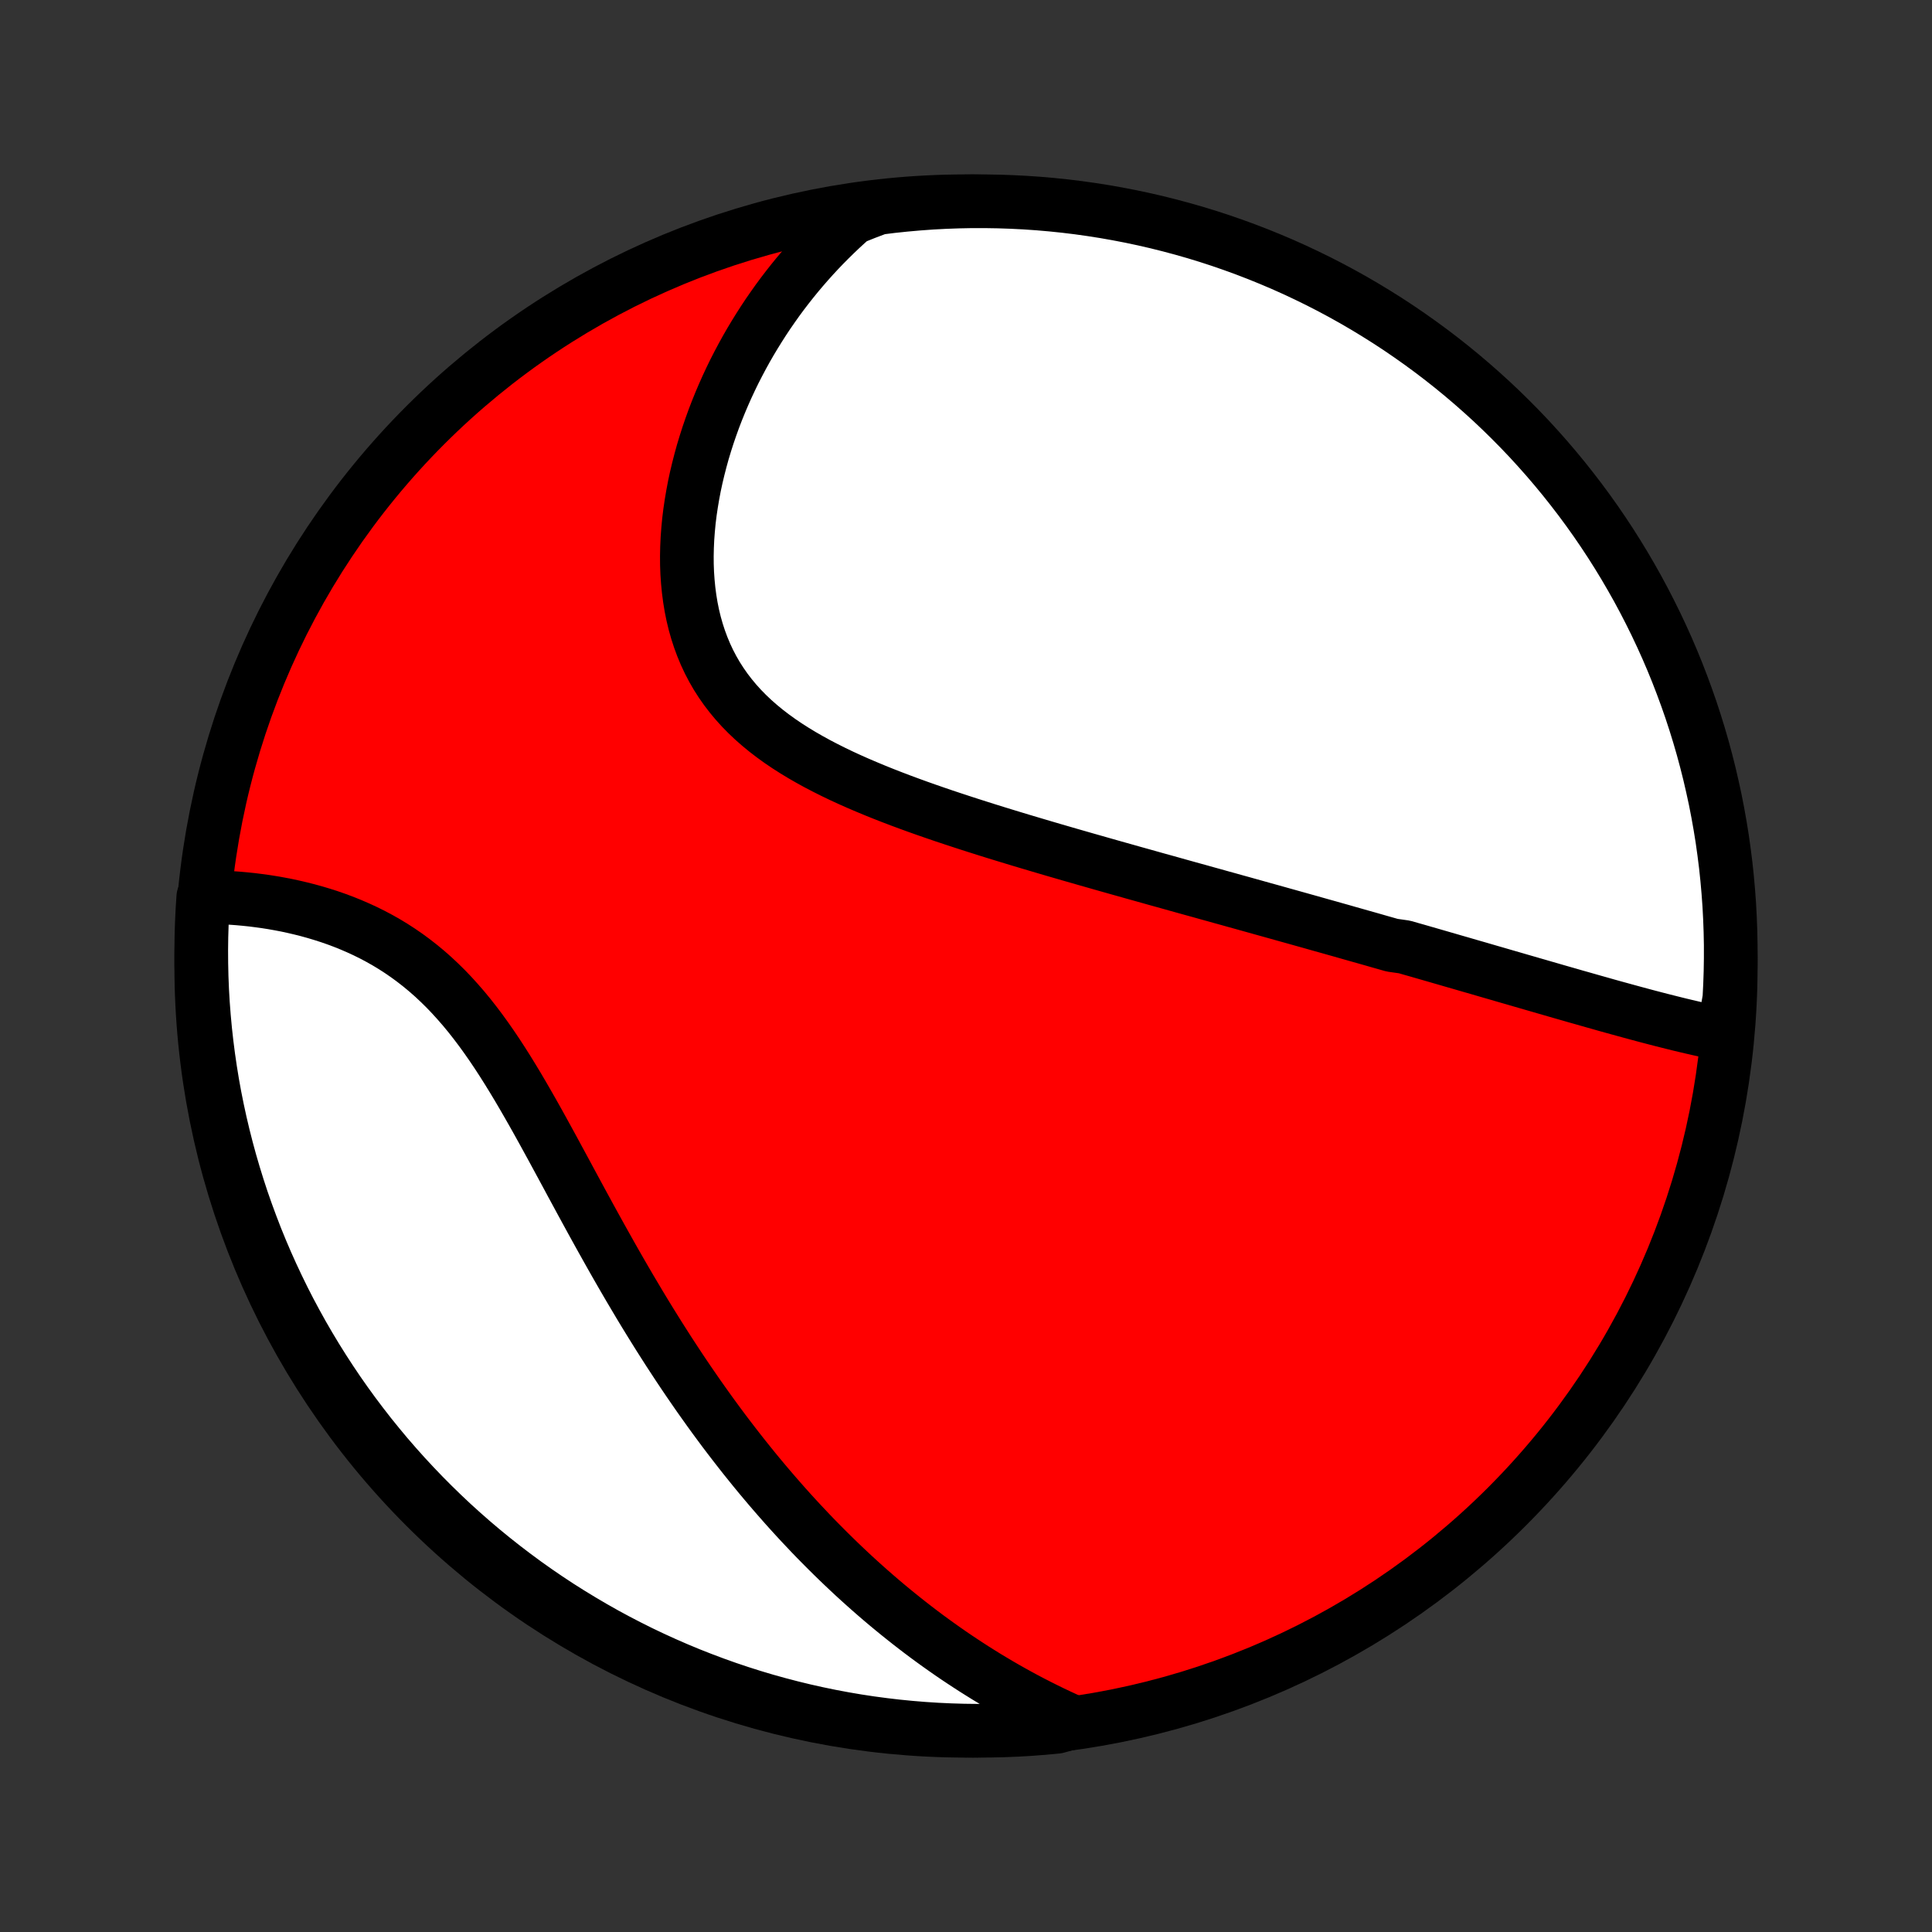 <?xml version="1.0" encoding="utf-8" standalone="no"?>
<!DOCTYPE svg PUBLIC "-//W3C//DTD SVG 1.1//EN"
  "http://www.w3.org/Graphics/SVG/1.1/DTD/svg11.dtd">
<!-- Created with matplotlib (http://matplotlib.org/) -->
<svg height="72pt" version="1.1" viewBox="0 0 72 72" width="72pt" xmlns="http://www.w3.org/2000/svg" xmlns:xlink="http://www.w3.org/1999/xlink">
 <rect x="0" y="0" width="72" height="72" fill="#333333" stroke="none"/>
 <defs>
  <style type="text/css">
*{stroke-linecap:butt;stroke-linejoin:round;}
  </style>
 </defs>
 <g id="figure_1">
  <g id="patch_1">
   <path d="
M0 72
L72 72
L72 0
L0 0
z
" style="fill:none;"/>
  </g>
  <g id="axes_1">
   <g id="PatchCollection_1">
    <defs>
     <path d="
M36 -7.5
C43.558 -7.5 50.808 -10.503 56.153 -15.848
C61.497 -21.192 64.5 -28.442 64.5 -36
C64.5 -43.558 61.497 -50.808 56.153 -56.153
C50.808 -61.497 43.558 -64.5 36 -64.5
C28.442 -64.5 21.192 -61.497 15.848 -56.153
C10.503 -50.808 7.5 -43.558 7.5 -36
C7.5 -28.442 10.503 -21.192 15.848 -15.848
C21.192 -10.503 28.442 -7.5 36 -7.5
z
" id="C0_0_a811fe30f3"/>
     <path d="
M64.218 -33.462
L63.988 -33.507
L63.758 -33.554
L63.527 -33.603
L63.297 -33.654
L63.066 -33.707
L62.836 -33.761
L62.605 -33.816
L62.375 -33.873
L62.144 -33.931
L61.914 -33.989
L61.683 -34.049
L61.453 -34.109
L61.223 -34.17
L60.993 -34.232
L60.764 -34.294
L60.534 -34.357
L60.305 -34.42
L60.076 -34.483
L59.847 -34.547
L59.619 -34.612
L59.391 -34.676
L59.163 -34.741
L58.935 -34.806
L58.707 -34.87
L58.48 -34.936
L58.252 -35.001
L58.025 -35.066
L57.798 -35.132
L57.572 -35.197
L57.345 -35.263
L57.119 -35.328
L56.892 -35.394
L56.666 -35.459
L56.44 -35.525
L56.214 -35.59
L55.987 -35.656
L55.761 -35.722
L55.535 -35.787
L55.308 -35.853
L55.082 -35.919
L54.855 -35.984
L54.628 -36.05
L54.401 -36.116
L54.174 -36.181
L53.947 -36.247
L53.719 -36.313
L53.491 -36.379
L53.262 -36.445
L53.033 -36.511
L52.804 -36.577
L52.574 -36.642
L52.344 -36.709
L51.881 -36.775
L51.649 -36.841
L51.416 -36.907
L51.183 -36.974
L50.948 -37.041
L50.713 -37.107
L50.477 -37.174
L50.24 -37.241
L50.003 -37.309
L49.764 -37.376
L49.524 -37.444
L49.284 -37.511
L49.042 -37.579
L48.799 -37.648
L48.555 -37.716
L48.309 -37.785
L48.062 -37.854
L47.815 -37.923
L47.565 -37.993
L47.315 -38.063
L47.062 -38.133
L46.809 -38.204
L46.554 -38.275
L46.297 -38.347
L46.039 -38.418
L45.779 -38.491
L45.517 -38.563
L45.254 -38.637
L44.989 -38.71
L44.722 -38.785
L44.453 -38.859
L44.183 -38.934
L43.91 -39.01
L43.636 -39.087
L43.36 -39.164
L43.081 -39.241
L42.801 -39.32
L42.519 -39.399
L42.235 -39.478
L41.949 -39.559
L41.66 -39.64
L41.37 -39.722
L41.077 -39.805
L40.783 -39.889
L40.487 -39.973
L40.188 -40.059
L39.888 -40.145
L39.585 -40.233
L39.281 -40.321
L38.975 -40.411
L38.667 -40.502
L38.357 -40.594
L38.045 -40.687
L37.732 -40.782
L37.417 -40.878
L37.101 -40.975
L36.784 -41.074
L36.465 -41.175
L36.145 -41.277
L35.825 -41.381
L35.503 -41.487
L35.181 -41.594
L34.859 -41.704
L34.536 -41.816
L34.214 -41.93
L33.892 -42.047
L33.57 -42.166
L33.25 -42.288
L32.93 -42.413
L32.612 -42.541
L32.297 -42.672
L31.983 -42.806
L31.672 -42.944
L31.363 -43.086
L31.059 -43.232
L30.758 -43.383
L30.462 -43.537
L30.171 -43.697
L29.885 -43.861
L29.605 -44.031
L29.331 -44.206
L29.064 -44.387
L28.805 -44.574
L28.553 -44.767
L28.31 -44.967
L28.075 -45.173
L27.85 -45.386
L27.634 -45.606
L27.429 -45.833
L27.234 -46.067
L27.049 -46.308
L26.876 -46.556
L26.713 -46.81
L26.562 -47.072
L26.422 -47.34
L26.293 -47.615
L26.176 -47.896
L26.07 -48.182
L25.975 -48.474
L25.891 -48.771
L25.818 -49.073
L25.756 -49.38
L25.705 -49.69
L25.664 -50.003
L25.633 -50.32
L25.611 -50.639
L25.599 -50.96
L25.597 -51.283
L25.604 -51.607
L25.619 -51.933
L25.643 -52.258
L25.674 -52.584
L25.714 -52.91
L25.762 -53.235
L25.817 -53.559
L25.878 -53.882
L25.947 -54.203
L26.023 -54.523
L26.105 -54.841
L26.192 -55.157
L26.287 -55.471
L26.386 -55.781
L26.492 -56.09
L26.602 -56.395
L26.718 -56.697
L26.839 -56.996
L26.965 -57.292
L27.095 -57.584
L27.23 -57.873
L27.369 -58.159
L27.513 -58.44
L27.661 -58.719
L27.812 -58.993
L27.968 -59.264
L28.128 -59.531
L28.291 -59.794
L28.457 -60.053
L28.627 -60.309
L28.801 -60.56
L28.977 -60.808
L29.157 -61.052
L29.341 -61.292
L29.527 -61.528
L29.716 -61.76
L29.909 -61.989
L30.104 -62.213
L30.302 -62.434
L30.503 -62.651
L30.707 -62.864
L30.914 -63.073
L31.124 -63.279
L31.336 -63.481
L31.551 -63.679
L31.769 -63.873
L32.244 -64.064
L32.738 -64.251
L33.232 -64.313
L33.728 -64.365
L34.224 -64.409
L34.721 -64.445
L35.218 -64.471
L35.715 -64.489
L36.212 -64.499
L36.71 -64.499
L37.207 -64.491
L37.704 -64.474
L38.2 -64.449
L38.695 -64.415
L39.19 -64.372
L39.684 -64.321
L40.177 -64.261
L40.668 -64.192
L41.158 -64.115
L41.646 -64.029
L42.133 -63.935
L42.618 -63.832
L43.101 -63.721
L43.581 -63.601
L44.06 -63.473
L44.535 -63.337
L45.009 -63.192
L45.479 -63.039
L45.947 -62.877
L46.411 -62.708
L46.873 -62.53
L47.331 -62.344
L47.786 -62.151
L48.237 -61.949
L48.684 -61.739
L49.128 -61.522
L49.567 -61.297
L50.002 -61.064
L50.434 -60.823
L50.86 -60.575
L51.282 -60.319
L51.7 -60.056
L52.113 -59.786
L52.52 -59.508
L52.923 -59.223
L53.321 -58.931
L53.713 -58.633
L54.1 -58.327
L54.482 -58.014
L54.857 -57.695
L55.227 -57.369
L55.592 -57.037
L55.95 -56.698
L56.302 -56.353
L56.648 -56.002
L56.988 -55.645
L57.321 -55.281
L57.648 -54.912
L57.968 -54.537
L58.282 -54.156
L58.588 -53.77
L58.888 -53.379
L59.181 -52.982
L59.467 -52.58
L59.746 -52.172
L60.017 -51.761
L60.281 -51.344
L60.538 -50.922
L60.787 -50.496
L61.029 -50.066
L61.263 -49.631
L61.489 -49.192
L61.708 -48.749
L61.919 -48.302
L62.122 -47.852
L62.317 -47.398
L62.504 -46.94
L62.682 -46.479
L62.853 -46.015
L63.016 -45.548
L63.17 -45.078
L63.316 -44.605
L63.454 -44.129
L63.583 -43.651
L63.704 -43.171
L63.816 -42.688
L63.921 -42.204
L64.016 -41.718
L64.103 -41.23
L64.182 -40.74
L64.251 -40.248
L64.313 -39.756
L64.365 -39.262
L64.409 -38.768
L64.445 -38.272
L64.471 -37.776
L64.489 -37.279
L64.499 -36.782
L64.499 -36.285
L64.491 -35.788
L64.474 -35.29
L64.449 -34.793
z
" id="C0_1_feac0cccd8"/>
     <path d="
M40.001 -7.817
L39.738 -7.934
L39.478 -8.054
L39.22 -8.176
L38.965 -8.301
L38.713 -8.427
L38.463 -8.555
L38.215 -8.685
L37.97 -8.818
L37.727 -8.952
L37.486 -9.088
L37.247 -9.226
L37.011 -9.366
L36.776 -9.507
L36.544 -9.651
L36.313 -9.796
L36.084 -9.944
L35.857 -10.093
L35.632 -10.243
L35.408 -10.396
L35.186 -10.551
L34.966 -10.707
L34.747 -10.865
L34.529 -11.025
L34.313 -11.187
L34.099 -11.351
L33.886 -11.516
L33.674 -11.684
L33.463 -11.853
L33.254 -12.024
L33.045 -12.197
L32.838 -12.372
L32.632 -12.549
L32.427 -12.728
L32.223 -12.909
L32.02 -13.092
L31.817 -13.277
L31.616 -13.465
L31.416 -13.654
L31.216 -13.846
L31.017 -14.04
L30.819 -14.236
L30.622 -14.434
L30.425 -14.634
L30.229 -14.837
L30.034 -15.043
L29.839 -15.25
L29.645 -15.46
L29.451 -15.673
L29.258 -15.888
L29.066 -16.106
L28.874 -16.326
L28.682 -16.549
L28.491 -16.775
L28.3 -17.003
L28.11 -17.234
L27.921 -17.468
L27.731 -17.705
L27.542 -17.945
L27.354 -18.187
L27.165 -18.433
L26.977 -18.681
L26.79 -18.933
L26.603 -19.187
L26.416 -19.445
L26.23 -19.706
L26.043 -19.97
L25.858 -20.237
L25.672 -20.507
L25.487 -20.78
L25.302 -21.057
L25.118 -21.337
L24.933 -21.62
L24.75 -21.906
L24.566 -22.195
L24.383 -22.488
L24.2 -22.783
L24.017 -23.082
L23.835 -23.383
L23.654 -23.688
L23.472 -23.995
L23.291 -24.305
L23.11 -24.618
L22.929 -24.934
L22.749 -25.252
L22.569 -25.573
L22.389 -25.895
L22.209 -26.22
L22.029 -26.547
L21.85 -26.875
L21.67 -27.205
L21.491 -27.536
L21.311 -27.868
L21.132 -28.201
L20.952 -28.534
L20.771 -28.868
L20.591 -29.201
L20.409 -29.533
L20.227 -29.865
L20.044 -30.195
L19.86 -30.523
L19.674 -30.849
L19.487 -31.173
L19.299 -31.493
L19.108 -31.81
L18.916 -32.122
L18.721 -32.43
L18.524 -32.733
L18.324 -33.03
L18.121 -33.321
L17.915 -33.606
L17.706 -33.883
L17.493 -34.154
L17.277 -34.416
L17.056 -34.67
L16.833 -34.916
L16.605 -35.154
L16.373 -35.382
L16.138 -35.602
L15.899 -35.812
L15.656 -36.013
L15.41 -36.205
L15.161 -36.388
L14.908 -36.562
L14.653 -36.727
L14.395 -36.883
L14.135 -37.03
L13.873 -37.169
L13.608 -37.3
L13.343 -37.422
L13.077 -37.537
L12.809 -37.645
L12.542 -37.745
L12.274 -37.838
L12.006 -37.924
L11.739 -38.004
L11.472 -38.078
L11.206 -38.145
L10.941 -38.207
L10.678 -38.264
L10.416 -38.314
L10.156 -38.36
L9.897 -38.401
L9.641 -38.436
L9.387 -38.468
L9.136 -38.494
L8.886 -38.517
L8.64 -38.535
L8.396 -38.549
L8.155 -38.559
L7.916 -38.566
L7.576 -38.569
L7.544 -38.079
L7.521 -37.582
L7.506 -37.085
L7.5 -36.588
L7.503 -36.091
L7.514 -35.593
L7.534 -35.096
L7.563 -34.599
L7.601 -34.102
L7.647 -33.606
L7.702 -33.111
L7.765 -32.617
L7.837 -32.123
L7.917 -31.631
L8.006 -31.14
L8.104 -30.651
L8.21 -30.163
L8.325 -29.677
L8.448 -29.193
L8.579 -28.711
L8.719 -28.232
L8.867 -27.754
L9.023 -27.279
L9.188 -26.807
L9.361 -26.338
L9.541 -25.871
L9.73 -25.408
L9.927 -24.948
L10.132 -24.491
L10.345 -24.038
L10.565 -23.588
L10.793 -23.142
L11.03 -22.7
L11.273 -22.262
L11.524 -21.829
L11.783 -21.399
L12.049 -20.974
L12.322 -20.554
L12.602 -20.138
L12.89 -19.727
L13.184 -19.322
L13.486 -18.921
L13.794 -18.525
L14.11 -18.135
L14.431 -17.75
L14.76 -17.371
L15.095 -16.997
L15.436 -16.63
L15.783 -16.268
L16.137 -15.912
L16.497 -15.562
L16.862 -15.218
L17.234 -14.881
L17.611 -14.55
L17.994 -14.226
L18.382 -13.909
L18.776 -13.598
L19.175 -13.294
L19.579 -12.996
L19.988 -12.706
L20.402 -12.423
L20.82 -12.147
L21.244 -11.879
L21.672 -11.618
L22.104 -11.364
L22.54 -11.117
L22.98 -10.879
L23.425 -10.648
L23.873 -10.424
L24.325 -10.209
L24.781 -10.001
L25.24 -9.801
L25.702 -9.609
L26.167 -9.426
L26.636 -9.25
L27.107 -9.082
L27.581 -8.923
L28.057 -8.772
L28.536 -8.629
L29.017 -8.495
L29.5 -8.369
L29.986 -8.251
L30.473 -8.142
L30.962 -8.041
L31.452 -7.949
L31.944 -7.865
L32.437 -7.79
L32.931 -7.724
L33.426 -7.666
L33.921 -7.617
L34.418 -7.576
L34.915 -7.544
L35.412 -7.521
L35.909 -7.506
L36.407 -7.5
L36.904 -7.503
L37.401 -7.514
L37.898 -7.534
L38.394 -7.563
L38.889 -7.601
L39.383 -7.647
z
" id="C0_2_b28920b2eb"/>
    </defs>
    <g clip-path="url(#p1bffca34e9)">
     <use style="fill:#ff0000;stroke:#000000;stroke-width:2.0;" x="0.0" xlink:href="#C0_0_a811fe30f3" y="72.0"/>
    </g>
    <g clip-path="url(#p1bffca34e9)">
     <use style="fill:#ffffff;stroke:#000000;stroke-width:2.0;" x="0.0" xlink:href="#C0_1_feac0cccd8" y="72.0"/>
    </g>
    <g clip-path="url(#p1bffca34e9)">
     <use style="fill:#ffffff;stroke:#000000;stroke-width:2.0;" x="0.0" xlink:href="#C0_2_b28920b2eb" y="72.0"/>
    </g>
   </g>
  </g>
 </g>
 <defs>
  <clipPath id="p1bffca34e9">
   <rect height="72.0" width="72.0" x="0.0" y="0.0"/>
  </clipPath>
 </defs>
</svg>

